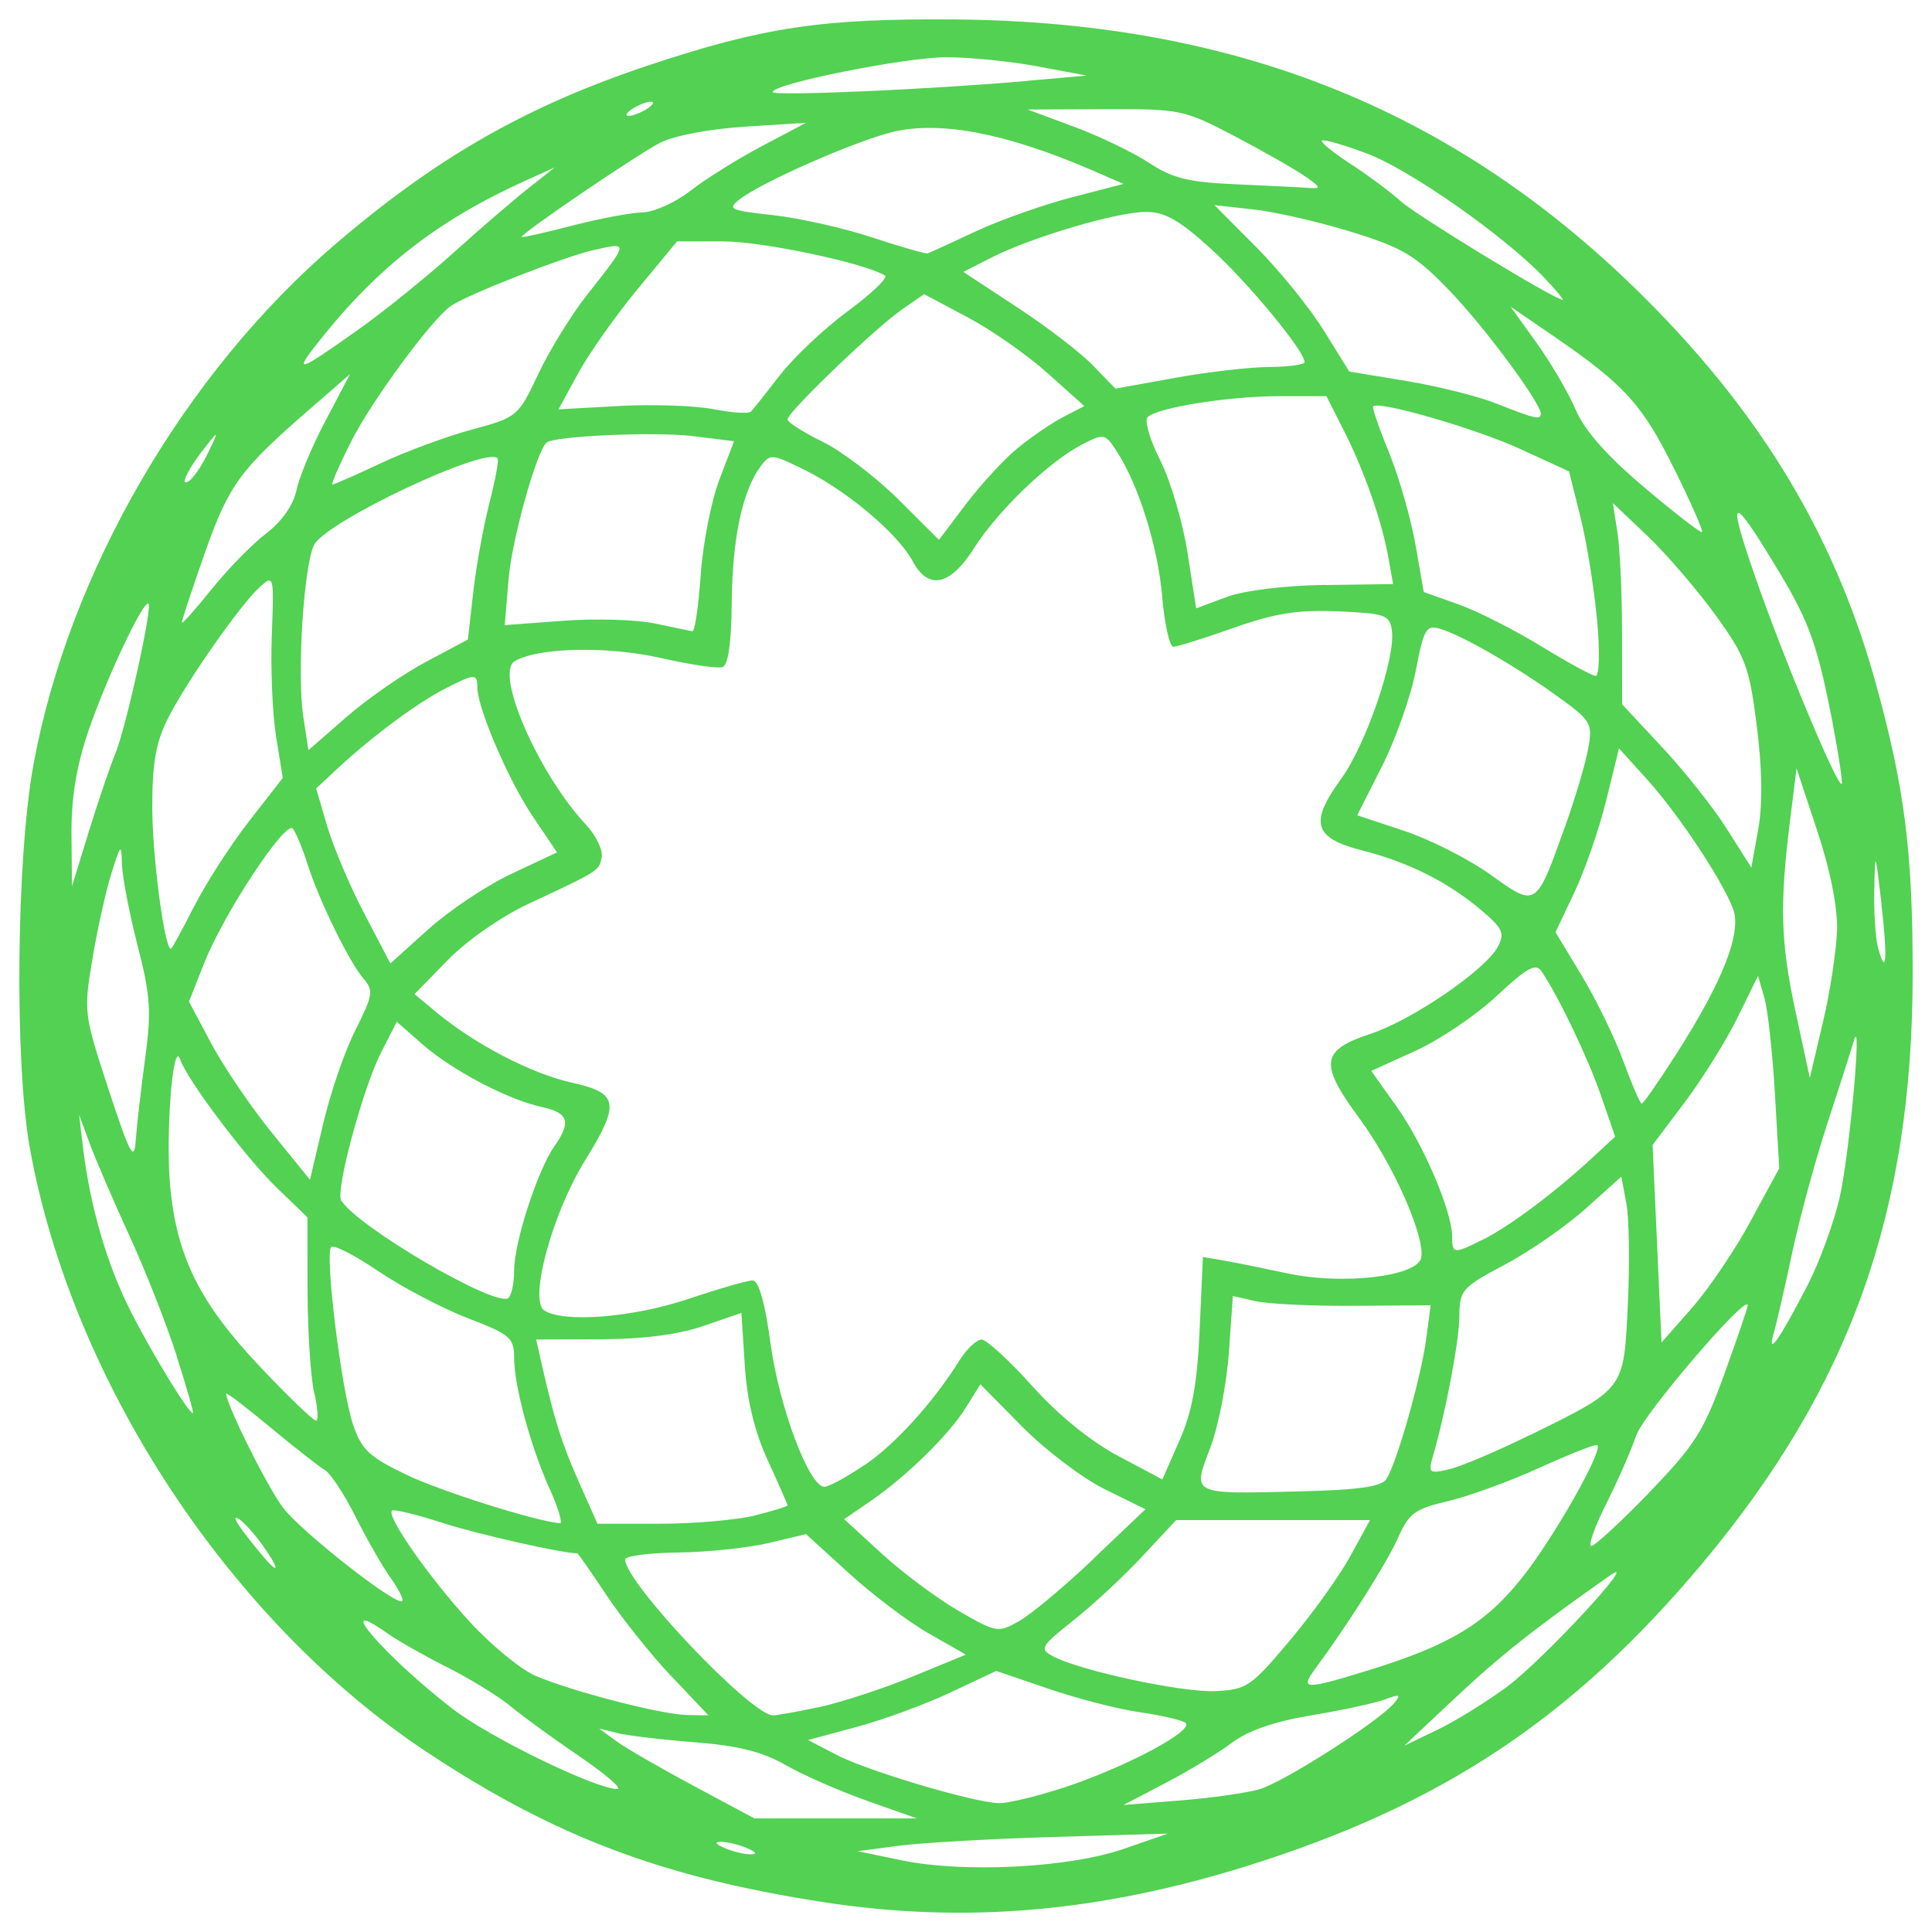 <?xml version="1.0" encoding="UTF-8" standalone="no"?>
<!-- Created with Inkscape (http://www.inkscape.org/) -->

<svg
   xmlns:dc="http://purl.org/dc/elements/1.1/"
   xmlns:cc="http://creativecommons.org/ns#"
   xmlns:rdf="http://www.w3.org/1999/02/22-rdf-syntax-ns#"
   xmlns:svg="http://www.w3.org/2000/svg"
   xmlns="http://www.w3.org/2000/svg"
   xmlns:sodipodi="http://sodipodi.sourceforge.net/DTD/sodipodi-0.dtd"
   xmlns:inkscape="http://www.inkscape.org/namespaces/inkscape"
   id="svg3802"
   version="1.1"
   inkscape:version="0.48.5 r10040"
   width="16"
   height="16"
   sodipodi:docname="spirograph.png">
  <defs
     id="defs3806" />
  <sodipodi:namedview
     pagecolor="#ffffff"
     bordercolor="#666666"
     borderopacity="1"
     objecttolerance="10"
     gridtolerance="10"
     guidetolerance="10"
     inkscape:pageopacity="0"
     inkscape:pageshadow="2"
     inkscape:window-width="1134"
     inkscape:window-height="804"
     id="namedview3804"
     showgrid="false"
     inkscape:zoom="7.375"
     inkscape:cx="7.5454369"
     inkscape:cy="8"
     inkscape:window-x="281"
     inkscape:window-y="120"
     inkscape:window-maximized="0"
     inkscape:current-layer="svg3802" />
  <path
     inkscape:connector-curvature="0"
     id="path6768"
     d="M 6.828,15.754 C 5.495,15.55 4.601,15.214 3.547,14.518 1.908,13.437 0.596,11.444 0.247,9.507 0.119,8.795 0.135,7.103 0.278,6.328 0.57,4.742 1.525,3.096 2.775,2.024 3.618,1.302 4.363,0.876 5.377,0.539 6.32,0.225 6.809,0.152 7.905,0.161 10.329,0.18 12.208,0.974 13.802,2.652 c 0.865,0.911 1.419,1.873 1.733,3.009 0.239,0.865 0.306,1.398 0.305,2.411 -0.002,1.968 -0.519,3.414 -1.742,4.875 -1.07,1.278 -2.16,2.003 -3.77,2.506 -1.225,0.383 -2.335,0.479 -3.501,0.301 z M 9.305,15.312 9.672,15.185 8.724,15.213 c -0.521,0.015 -1.1,0.049 -1.285,0.073 l -0.336,0.045 0.367,0.076 c 0.515,0.106 1.384,0.061 1.835,-0.095 z m -3.12,-0.007 c -0.067,-0.029 -0.164,-0.052 -0.214,-0.052 -0.058,0 -0.047,0.019 0.031,0.052 0.067,0.029 0.164,0.052 0.214,0.052 0.058,0 0.047,-0.019 -0.031,-0.052 z M 7.18,14.913 C 6.953,14.833 6.65,14.7 6.507,14.618 6.316,14.508 6.115,14.457 5.757,14.429 5.488,14.408 5.199,14.374 5.115,14.353 l -0.153,-0.038 0.137,0.101 c 0.075,0.056 0.364,0.223 0.642,0.372 l 0.506,0.271 0.673,0 0.673,0 -0.412,-0.145 z m 1.61,-0.102 c 0.531,-0.173 1.127,-0.491 1.023,-0.547 -0.044,-0.024 -0.218,-0.062 -0.386,-0.086 -0.168,-0.024 -0.502,-0.11 -0.742,-0.192 L 8.25,13.838 7.872,14.016 c -0.208,0.098 -0.558,0.227 -0.779,0.286 l -0.401,0.108 0.236,0.123 c 0.25,0.131 1.128,0.393 1.342,0.4 0.07,0.003 0.304,-0.053 0.52,-0.123 z m 1.637,0.008 c 0.2,-0.057 0.994,-0.564 1.118,-0.714 0.06,-0.072 0.048,-0.078 -0.075,-0.031 -0.081,0.03 -0.353,0.089 -0.606,0.131 -0.308,0.051 -0.526,0.126 -0.662,0.228 -0.112,0.084 -0.36,0.234 -0.551,0.334 l -0.347,0.181 0.465,-0.037 c 0.256,-0.02 0.551,-0.062 0.657,-0.092 z M 4.805,14.549 C 4.588,14.403 4.329,14.214 4.228,14.13 4.127,14.047 3.893,13.903 3.708,13.81 3.523,13.717 3.298,13.59 3.209,13.527 c -0.477,-0.336 -0.02,0.194 0.542,0.627 0.305,0.235 1.178,0.66 1.36,0.662 0.048,6.56e-4 -0.09,-0.119 -0.306,-0.266 z m 7.684,-0.587 c 0.297,-0.222 1.11,-1.101 0.846,-0.916 -0.623,0.438 -0.908,0.663 -1.277,1.009 l -0.428,0.402 0.275,-0.132 c 0.151,-0.073 0.414,-0.236 0.584,-0.362 z M 5.562,13.885 C 5.395,13.708 5.153,13.406 5.025,13.214 c -0.128,-0.193 -0.238,-0.35 -0.244,-0.35 -0.126,0 -0.833,-0.16 -1.123,-0.254 -0.212,-0.069 -0.398,-0.114 -0.412,-0.099 -0.047,0.047 0.312,0.558 0.644,0.92 0.179,0.195 0.424,0.396 0.546,0.448 0.307,0.13 1.041,0.32 1.254,0.324 l 0.177,0.003 -0.304,-0.321 z m 1.217,0.254 C 6.957,14.101 7.304,13.988 7.551,13.887 L 7.999,13.703 7.694,13.529 C 7.526,13.434 7.228,13.209 7.032,13.03 L 6.675,12.705 6.369,12.778 c -0.168,0.04 -0.505,0.076 -0.749,0.079 -0.244,0.003 -0.443,0.029 -0.443,0.058 0,0.191 1.044,1.291 1.225,1.291 0.03,0 0.199,-0.03 0.378,-0.068 z m 3.902,-0.552 c 0.188,-0.223 0.414,-0.539 0.503,-0.702 l 0.162,-0.296 -0.803,0 -0.803,0 -0.279,0.299 c -0.153,0.165 -0.41,0.403 -0.571,0.531 -0.271,0.215 -0.284,0.236 -0.171,0.297 0.224,0.12 1.072,0.302 1.348,0.289 0.256,-0.012 0.294,-0.037 0.614,-0.418 z m 0.651,0.246 c 0.675,-0.208 0.973,-0.388 1.277,-0.772 0.259,-0.327 0.667,-1.046 0.62,-1.093 -0.012,-0.012 -0.225,0.072 -0.474,0.185 -0.249,0.114 -0.593,0.239 -0.764,0.279 -0.274,0.064 -0.323,0.1 -0.414,0.305 -0.092,0.207 -0.407,0.706 -0.688,1.088 -0.125,0.169 -0.083,0.17 0.443,0.008 z M 9.054,12.91 9.486,12.499 9.151,12.334 C 8.966,12.243 8.659,12.01 8.467,11.817 L 8.119,11.464 7.997,11.66 C 7.857,11.885 7.504,12.23 7.2,12.438 l -0.209,0.143 0.313,0.287 c 0.172,0.158 0.458,0.37 0.635,0.473 0.314,0.181 0.327,0.183 0.503,0.083 0.099,-0.056 0.375,-0.287 0.613,-0.513 z M 3.233,13.065 C 3.166,12.971 3.036,12.743 2.943,12.558 2.851,12.374 2.736,12.2 2.689,12.173 2.642,12.146 2.439,11.987 2.238,11.82 2.037,11.653 1.873,11.528 1.873,11.541 c 0,0.089 0.343,0.778 0.472,0.946 0.153,0.201 0.94,0.818 0.986,0.772 0.013,-0.013 -0.031,-0.101 -0.098,-0.195 z M 2.18,12.804 C 2.109,12.705 2.018,12.603 1.977,12.579 c -0.071,-0.042 -9.062e-4,0.066 0.193,0.3 0.144,0.173 0.15,0.122 0.01,-0.074 z M 13.658,12.36 c 0.377,-0.39 0.451,-0.506 0.622,-0.98 0.107,-0.296 0.194,-0.552 0.194,-0.57 0,-0.107 -0.864,0.901 -0.923,1.077 -0.04,0.118 -0.151,0.372 -0.248,0.565 -0.097,0.193 -0.153,0.351 -0.124,0.351 0.028,0 0.244,-0.199 0.48,-0.443 z M 4.551,12.33 C 4.391,11.967 4.26,11.486 4.258,11.246 4.257,11.078 4.225,11.051 3.875,10.917 3.665,10.836 3.333,10.662 3.137,10.53 2.941,10.397 2.764,10.306 2.743,10.327 c -0.055,0.055 0.083,1.18 0.18,1.468 0.07,0.209 0.133,0.269 0.436,0.415 0.284,0.138 1.079,0.389 1.279,0.405 0.023,0.002 -0.015,-0.127 -0.086,-0.286 z m 1.699,0.221 c 0.149,-0.038 0.272,-0.075 0.272,-0.084 0,-0.009 -0.073,-0.176 -0.163,-0.371 C 6.249,11.856 6.187,11.6 6.168,11.307 l -0.028,-0.434 -0.314,0.108 c -0.205,0.071 -0.5,0.109 -0.85,0.11 l -0.536,0.002 0.038,0.168 c 0.111,0.492 0.172,0.688 0.314,1.007 l 0.156,0.351 0.515,0 c 0.283,0 0.637,-0.031 0.787,-0.068 z m 5.232,-0.303 c 0.085,-0.13 0.287,-0.842 0.329,-1.159 l 0.037,-0.279 -0.629,0.004 c -0.346,0.003 -0.715,-0.015 -0.819,-0.038 l -0.19,-0.043 -0.033,0.47 c -0.018,0.258 -0.088,0.613 -0.154,0.787 -0.15,0.391 -0.165,0.384 0.741,0.361 0.491,-0.012 0.677,-0.039 0.719,-0.103 z M 7.164,12.131 c 0.257,-0.177 0.565,-0.518 0.785,-0.869 0.058,-0.092 0.139,-0.168 0.18,-0.168 0.041,5.6e-5 0.23,0.173 0.419,0.384 0.214,0.239 0.484,0.458 0.711,0.579 l 0.367,0.195 0.141,-0.32 c 0.106,-0.24 0.148,-0.47 0.168,-0.921 l 0.027,-0.601 0.161,0.027 c 0.088,0.015 0.33,0.064 0.537,0.108 0.46,0.099 1.08,0.027 1.11,-0.13 0.033,-0.176 -0.234,-0.777 -0.514,-1.156 -0.333,-0.452 -0.318,-0.561 0.096,-0.698 0.344,-0.114 0.948,-0.527 1.051,-0.718 C 12.464,7.728 12.447,7.69 12.265,7.536 11.987,7.302 11.666,7.141 11.278,7.042 10.879,6.94 10.842,6.813 11.108,6.448 11.314,6.163 11.559,5.447 11.527,5.223 11.509,5.092 11.473,5.08 11.081,5.063 c -0.335,-0.014 -0.521,0.015 -0.866,0.137 -0.242,0.086 -0.466,0.156 -0.497,0.156 -0.032,0 -0.074,-0.186 -0.093,-0.414 C 9.589,4.525 9.428,4.011 9.246,3.734 9.152,3.59 9.142,3.588 8.96,3.682 8.686,3.823 8.264,4.229 8.068,4.538 7.869,4.852 7.688,4.891 7.558,4.647 7.438,4.423 7.022,4.071 6.674,3.897 6.39,3.756 6.378,3.755 6.297,3.865 6.148,4.068 6.065,4.46 6.06,4.986 6.057,5.324 6.031,5.509 5.983,5.525 5.943,5.538 5.711,5.504 5.467,5.448 5.027,5.349 4.446,5.362 4.261,5.477 c -0.164,0.101 0.199,0.932 0.592,1.353 0.083,0.089 0.141,0.21 0.13,0.268 C 4.96,7.213 4.966,7.21 4.381,7.483 4.153,7.589 3.866,7.789 3.708,7.951 L 3.433,8.233 3.616,8.385 c 0.319,0.264 0.784,0.506 1.116,0.58 0.394,0.088 0.408,0.169 0.108,0.654 -0.268,0.435 -0.462,1.153 -0.332,1.234 0.164,0.104 0.734,0.058 1.193,-0.096 0.251,-0.084 0.49,-0.153 0.532,-0.153 0.05,0 0.102,0.181 0.148,0.521 0.072,0.528 0.32,1.188 0.446,1.188 0.038,0 0.189,-0.083 0.336,-0.183 z M 12.669,11.886 c 0.793,-0.391 0.778,-0.371 0.812,-1.084 0.016,-0.337 0.011,-0.713 -0.012,-0.835 l -0.042,-0.222 -0.296,0.265 c -0.163,0.146 -0.464,0.355 -0.67,0.464 -0.354,0.188 -0.374,0.211 -0.375,0.424 -9.8e-4,0.204 -0.112,0.793 -0.22,1.165 -0.039,0.136 -0.03,0.143 0.135,0.105 0.098,-0.023 0.398,-0.15 0.667,-0.283 z M 2.602,11.536 C 2.573,11.41 2.548,11.031 2.547,10.694 L 2.546,10.081 2.295,9.839 C 2.04,9.594 1.547,8.94 1.492,8.774 1.432,8.595 1.369,9.4 1.41,9.831 c 0.055,0.582 0.248,0.967 0.756,1.501 0.226,0.238 0.429,0.433 0.451,0.433 0.022,0 0.015,-0.103 -0.014,-0.229 z M 1.464,11.231 C 1.381,10.971 1.205,10.524 1.074,10.239 0.943,9.954 0.795,9.61 0.745,9.476 l -0.09,-0.244 0.033,0.275 c 0.059,0.488 0.198,0.965 0.394,1.352 0.177,0.35 0.48,0.845 0.516,0.845 0.009,0 -0.052,-0.213 -0.135,-0.473 z M 14.966,10.651 c 0.1,-0.193 0.221,-0.523 0.269,-0.732 0.082,-0.361 0.19,-1.557 0.117,-1.297 -0.019,0.067 -0.116,0.369 -0.215,0.671 -0.099,0.302 -0.232,0.787 -0.294,1.078 -0.062,0.291 -0.131,0.593 -0.154,0.671 -0.057,0.2 0.045,0.057 0.277,-0.391 z M 14.498,10.112 14.735,9.675 14.699,9.056 c -0.02,-0.34 -0.059,-0.698 -0.088,-0.796 l -0.052,-0.178 -0.17,0.346 c -0.093,0.19 -0.29,0.505 -0.436,0.7 l -0.267,0.354 0.037,0.818 0.037,0.818 0.251,-0.285 c 0.138,-0.157 0.358,-0.482 0.488,-0.722 z M 4.258,10.52 c 0,-0.231 0.194,-0.829 0.333,-1.027 C 4.733,9.291 4.709,9.216 4.488,9.168 4.206,9.107 3.749,8.867 3.499,8.649 L 3.286,8.462 3.157,8.714 C 3.006,9.01 2.776,9.862 2.826,9.942 c 0.135,0.218 1.267,0.88 1.382,0.809 0.027,-0.017 0.05,-0.121 0.05,-0.231 z m 8.031,-0.258 c 0.22,-0.112 0.586,-0.386 0.886,-0.663 L 13.376,9.413 13.26,9.077 C 13.153,8.766 12.909,8.255 12.767,8.045 12.719,7.973 12.649,8.011 12.395,8.248 12.223,8.409 11.919,8.614 11.719,8.704 l -0.363,0.165 0.212,0.298 c 0.221,0.31 0.458,0.867 0.458,1.074 0,0.145 0.015,0.146 0.263,0.02 z M 2.946,8.525 C 3.086,8.249 3.094,8.201 3.016,8.112 2.896,7.976 2.642,7.458 2.547,7.157 2.504,7.022 2.449,6.89 2.424,6.862 2.362,6.795 1.853,7.567 1.693,7.971 L 1.565,8.295 1.752,8.646 C 1.855,8.838 2.08,9.17 2.253,9.383 L 2.567,9.77 2.677,9.304 C 2.737,9.047 2.858,8.697 2.946,8.525 z M 1.201,8.773 C 1.255,8.378 1.247,8.248 1.14,7.833 1.072,7.568 1.014,7.266 1.01,7.162 1.005,6.982 1.001,6.985 0.923,7.232 0.878,7.374 0.807,7.692 0.766,7.938 0.692,8.378 0.694,8.397 0.899,9.022 1.077,9.563 1.111,9.627 1.124,9.445 1.132,9.328 1.167,9.026 1.201,8.773 z M 13.883,8.728 C 14.27,8.123 14.427,7.721 14.352,7.525 14.261,7.285 13.895,6.736 13.638,6.452 L 13.408,6.198 13.302,6.628 c -0.058,0.237 -0.177,0.579 -0.263,0.761 l -0.157,0.331 0.217,0.359 c 0.119,0.198 0.275,0.517 0.345,0.71 0.071,0.193 0.139,0.351 0.152,0.351 0.013,0 0.142,-0.185 0.287,-0.412 z M 15.214,7.706 C 15.219,7.515 15.158,7.207 15.05,6.882 L 14.878,6.363 14.825,6.791 c -0.088,0.707 -0.079,1.011 0.045,1.587 l 0.118,0.549 0.108,-0.458 c 0.06,-0.252 0.112,-0.595 0.117,-0.763 z M 4.237,7.236 4.613,7.059 4.41,6.758 C 4.209,6.459 3.953,5.862 3.953,5.69 c 0,-0.113 -0.023,-0.112 -0.263,0.011 C 3.463,5.816 3.089,6.093 2.811,6.35 L 2.618,6.53 2.71,6.843 c 0.051,0.172 0.189,0.499 0.308,0.725 L 3.233,7.979 3.547,7.696 C 3.72,7.54 4.03,7.333 4.237,7.236 z M 15.582,7.488 c -0.052,-0.448 -0.053,-0.449 -0.06,-0.118 -0.004,0.185 0.01,0.399 0.03,0.475 0.069,0.258 0.082,0.099 0.029,-0.358 z M 1.606,7.511 C 1.702,7.32 1.907,7.001 2.061,6.803 L 2.342,6.442 2.286,6.098 C 2.256,5.908 2.24,5.528 2.251,5.254 2.27,4.77 2.267,4.758 2.156,4.857 1.995,5.001 1.545,5.643 1.391,5.949 1.291,6.146 1.261,6.318 1.261,6.686 c 0,0.4 0.101,1.172 0.154,1.172 0.008,0 0.094,-0.156 0.19,-0.347 z M 12.959,6.852 c 0.084,-0.235 0.171,-0.527 0.193,-0.65 0.039,-0.212 0.027,-0.232 -0.252,-0.434 -0.346,-0.25 -0.791,-0.506 -0.972,-0.56 -0.117,-0.035 -0.136,-0.003 -0.203,0.345 -0.04,0.211 -0.166,0.567 -0.279,0.791 l -0.206,0.408 0.389,0.129 c 0.214,0.071 0.535,0.234 0.714,0.362 0.381,0.274 0.377,0.276 0.616,-0.393 z M 0.955,6.241 C 1.041,6.037 1.263,5.033 1.23,4.999 1.191,4.961 0.88,5.62 0.732,6.054 0.632,6.349 0.59,6.606 0.592,6.908 l 0.004,0.432 0.141,-0.458 C 0.815,6.63 0.913,6.342 0.955,6.241 z M 14.549,6.013 C 14.487,5.522 14.457,5.44 14.208,5.095 14.057,4.886 13.804,4.592 13.646,4.441 L 13.357,4.166 13.395,4.41 c 0.021,0.134 0.038,0.509 0.038,0.834 l 7.81e-4,0.589 0.333,0.357 c 0.183,0.196 0.424,0.5 0.535,0.676 l 0.202,0.319 0.057,-0.317 C 14.598,6.661 14.594,6.365 14.549,6.013 z M 15.178,5.993 C 15.056,5.358 14.985,5.155 14.742,4.75 c -0.407,-0.678 -0.449,-0.672 -0.204,0.033 0.233,0.671 0.681,1.742 0.714,1.709 0.01,-0.01 -0.024,-0.234 -0.074,-0.498 z M 3.528,5.481 3.875,5.296 3.918,4.914 C 3.941,4.704 4.001,4.371 4.051,4.174 4.102,3.978 4.133,3.807 4.121,3.795 4.021,3.695 2.707,4.316 2.602,4.511 2.517,4.67 2.458,5.578 2.511,5.928 L 2.554,6.213 2.867,5.94 C 3.039,5.789 3.337,5.583 3.528,5.481 z M 13.225,5.127 C 13.201,4.867 13.14,4.486 13.088,4.279 L 12.994,3.904 12.587,3.717 c -0.361,-0.166 -1.167,-0.4 -1.215,-0.352 -0.01,0.01 0.049,0.183 0.132,0.384 0.082,0.202 0.18,0.544 0.218,0.76 l 0.069,0.394 0.287,0.102 c 0.158,0.056 0.465,0.212 0.684,0.346 0.219,0.134 0.422,0.245 0.452,0.247 0.031,0.002 0.036,-0.203 0.012,-0.47 z M 5.803,4.761 C 5.821,4.501 5.891,4.146 5.958,3.971 L 6.079,3.654 5.741,3.612 C 5.426,3.573 4.581,3.611 4.525,3.666 4.439,3.752 4.239,4.472 4.212,4.794 L 4.18,5.177 4.663,5.141 c 0.265,-0.02 0.606,-0.01 0.758,0.022 0.151,0.032 0.292,0.061 0.312,0.065 0.021,0.004 0.052,-0.206 0.07,-0.466 z M 2.203,4.419 C 2.334,4.319 2.429,4.184 2.455,4.06 2.478,3.95 2.587,3.689 2.698,3.48 L 2.899,3.098 2.554,3.398 C 1.987,3.89 1.893,4.02 1.695,4.583 1.591,4.879 1.506,5.137 1.506,5.155 c 0,0.018 0.109,-0.104 0.243,-0.271 C 1.883,4.717 2.087,4.507 2.203,4.419 z m 8.769,0.426 0.565,-0.008 -0.038,-0.214 C 11.444,4.315 11.3,3.904 11.132,3.571 l -0.147,-0.29 -0.388,0 c -0.423,0 -1.013,0.094 -1.093,0.174 -0.028,0.028 0.019,0.189 0.105,0.358 0.085,0.169 0.187,0.514 0.226,0.767 l 0.071,0.458 0.25,-0.093 c 0.148,-0.055 0.48,-0.096 0.815,-0.101 z M 8.429,3.71 C 8.541,3.618 8.71,3.503 8.806,3.453 L 8.98,3.363 8.675,3.09 C 8.508,2.94 8.209,2.731 8.012,2.627 L 7.653,2.436 7.47,2.563 C 7.245,2.719 6.522,3.414 6.522,3.473 c 0,0.024 0.13,0.107 0.29,0.185 0.159,0.078 0.442,0.293 0.627,0.477 L 7.776,4.471 8.001,4.173 C 8.125,4.01 8.317,3.801 8.429,3.71 z m 5.435,0.172 C 13.602,3.35 13.454,3.187 12.865,2.783 l -0.355,-0.243 0.215,0.299 c 0.118,0.164 0.264,0.414 0.324,0.554 0.074,0.173 0.258,0.381 0.568,0.643 0.252,0.213 0.468,0.38 0.479,0.371 0.011,-0.009 -0.093,-0.245 -0.231,-0.525 z M 1.723,3.75 C 1.811,3.57 1.81,3.564 1.719,3.678 1.568,3.863 1.479,4.037 1.561,3.986 1.599,3.964 1.672,3.857 1.723,3.75 z m 1.431,0.086 C 3.361,3.739 3.701,3.613 3.91,3.557 4.284,3.456 4.292,3.449 4.457,3.099 4.549,2.904 4.729,2.611 4.857,2.448 5.21,2 5.21,2.005 4.92,2.07 4.676,2.124 3.872,2.439 3.734,2.534 3.578,2.641 3.079,3.318 2.911,3.651 2.81,3.85 2.739,4.013 2.753,4.013 c 0.014,0 0.195,-0.08 0.401,-0.177 z M 6.462,3.104 C 6.576,2.956 6.829,2.718 7.025,2.574 7.22,2.43 7.357,2.299 7.329,2.282 7.161,2.178 6.313,1.999 5.989,1.999 l -0.382,0 -0.328,0.397 C 5.098,2.615 4.877,2.928 4.788,3.092 L 4.625,3.39 5.13,3.362 c 0.278,-0.015 0.629,-0.003 0.78,0.027 0.151,0.03 0.291,0.039 0.31,0.019 0.019,-0.02 0.128,-0.157 0.242,-0.305 z m 6.299,0.325 c 0,-0.091 -0.464,-0.718 -0.755,-1.02 C 11.724,2.116 11.62,2.053 11.197,1.922 10.93,1.839 10.565,1.755 10.385,1.735 l -0.327,-0.036 0.347,0.349 c 0.191,0.192 0.442,0.502 0.558,0.689 l 0.211,0.34 0.472,0.078 c 0.26,0.043 0.596,0.127 0.747,0.187 0.311,0.124 0.367,0.137 0.367,0.087 z M 9.733,3.129 c 0.269,-0.049 0.62,-0.089 0.78,-0.09 0.16,-0.001 0.291,-0.019 0.291,-0.04 0,-0.092 -0.463,-0.653 -0.772,-0.935 C 9.767,1.823 9.648,1.755 9.49,1.755 c -0.239,0 -0.943,0.208 -1.277,0.377 L 7.978,2.252 8.427,2.547 c 0.247,0.162 0.53,0.38 0.629,0.484 0.099,0.104 0.181,0.188 0.184,0.187 0.002,-6.542e-4 0.224,-0.041 0.493,-0.089 z M 2.964,2.732 C 3.177,2.581 3.535,2.292 3.759,2.09 3.983,1.888 4.263,1.647 4.381,1.555 L 4.595,1.386 4.35,1.497 C 3.631,1.822 3.133,2.208 2.649,2.817 2.424,3.1 2.456,3.092 2.964,2.732 z M 12.788,2.299 C 12.458,1.953 11.672,1.402 11.319,1.271 11.128,1.199 10.96,1.151 10.947,1.164 c -0.013,0.013 0.094,0.1 0.237,0.193 0.144,0.093 0.33,0.232 0.414,0.308 0.129,0.117 1.26,0.807 1.342,0.818 0.015,0.002 -0.054,-0.081 -0.153,-0.185 z M 8.081,1.916 C 8.283,1.822 8.641,1.695 8.877,1.634 L 9.305,1.523 9.03,1.404 C 8.327,1.101 7.778,0.998 7.388,1.094 7.074,1.172 6.314,1.506 6.129,1.648 6.02,1.732 6.041,1.742 6.404,1.782 6.62,1.806 6.99,1.889 7.225,1.967 7.461,2.045 7.667,2.104 7.684,2.098 7.701,2.092 7.88,2.01 8.081,1.916 z M 5.32,1.759 C 5.416,1.757 5.595,1.676 5.718,1.58 5.84,1.484 6.106,1.318 6.308,1.211 L 6.675,1.017 6.171,1.049 c -0.29,0.018 -0.588,0.074 -0.703,0.133 -0.189,0.096 -1.148,0.748 -1.148,0.78 0,0.008 0.186,-0.033 0.413,-0.092 0.227,-0.059 0.492,-0.109 0.588,-0.111 z M 10.81,1.462 C 10.73,1.405 10.468,1.256 10.229,1.13 9.805,0.908 9.778,0.902 9.152,0.904 L 8.51,0.907 8.893,1.049 c 0.211,0.078 0.491,0.213 0.622,0.299 0.194,0.128 0.326,0.161 0.717,0.178 0.264,0.012 0.534,0.025 0.602,0.03 0.111,0.008 0.109,-4.491e-4 -0.024,-0.095 z M 5.359,0.901 c 0.05,-0.033 0.064,-0.059 0.031,-0.059 -0.034,0 -0.102,0.027 -0.153,0.059 -0.05,0.033 -0.064,0.059 -0.031,0.059 0.034,0 0.102,-0.027 0.153,-0.059 z M 8.51,0.669 8.999,0.626 8.594,0.55 C 8.372,0.508 8.031,0.474 7.837,0.474 c -0.34,0 -1.438,0.22 -1.438,0.288 0,0.036 1.301,-0.021 2.11,-0.092 z"
     style="fill:#52d152;fill-opacity:1" />
</svg>
